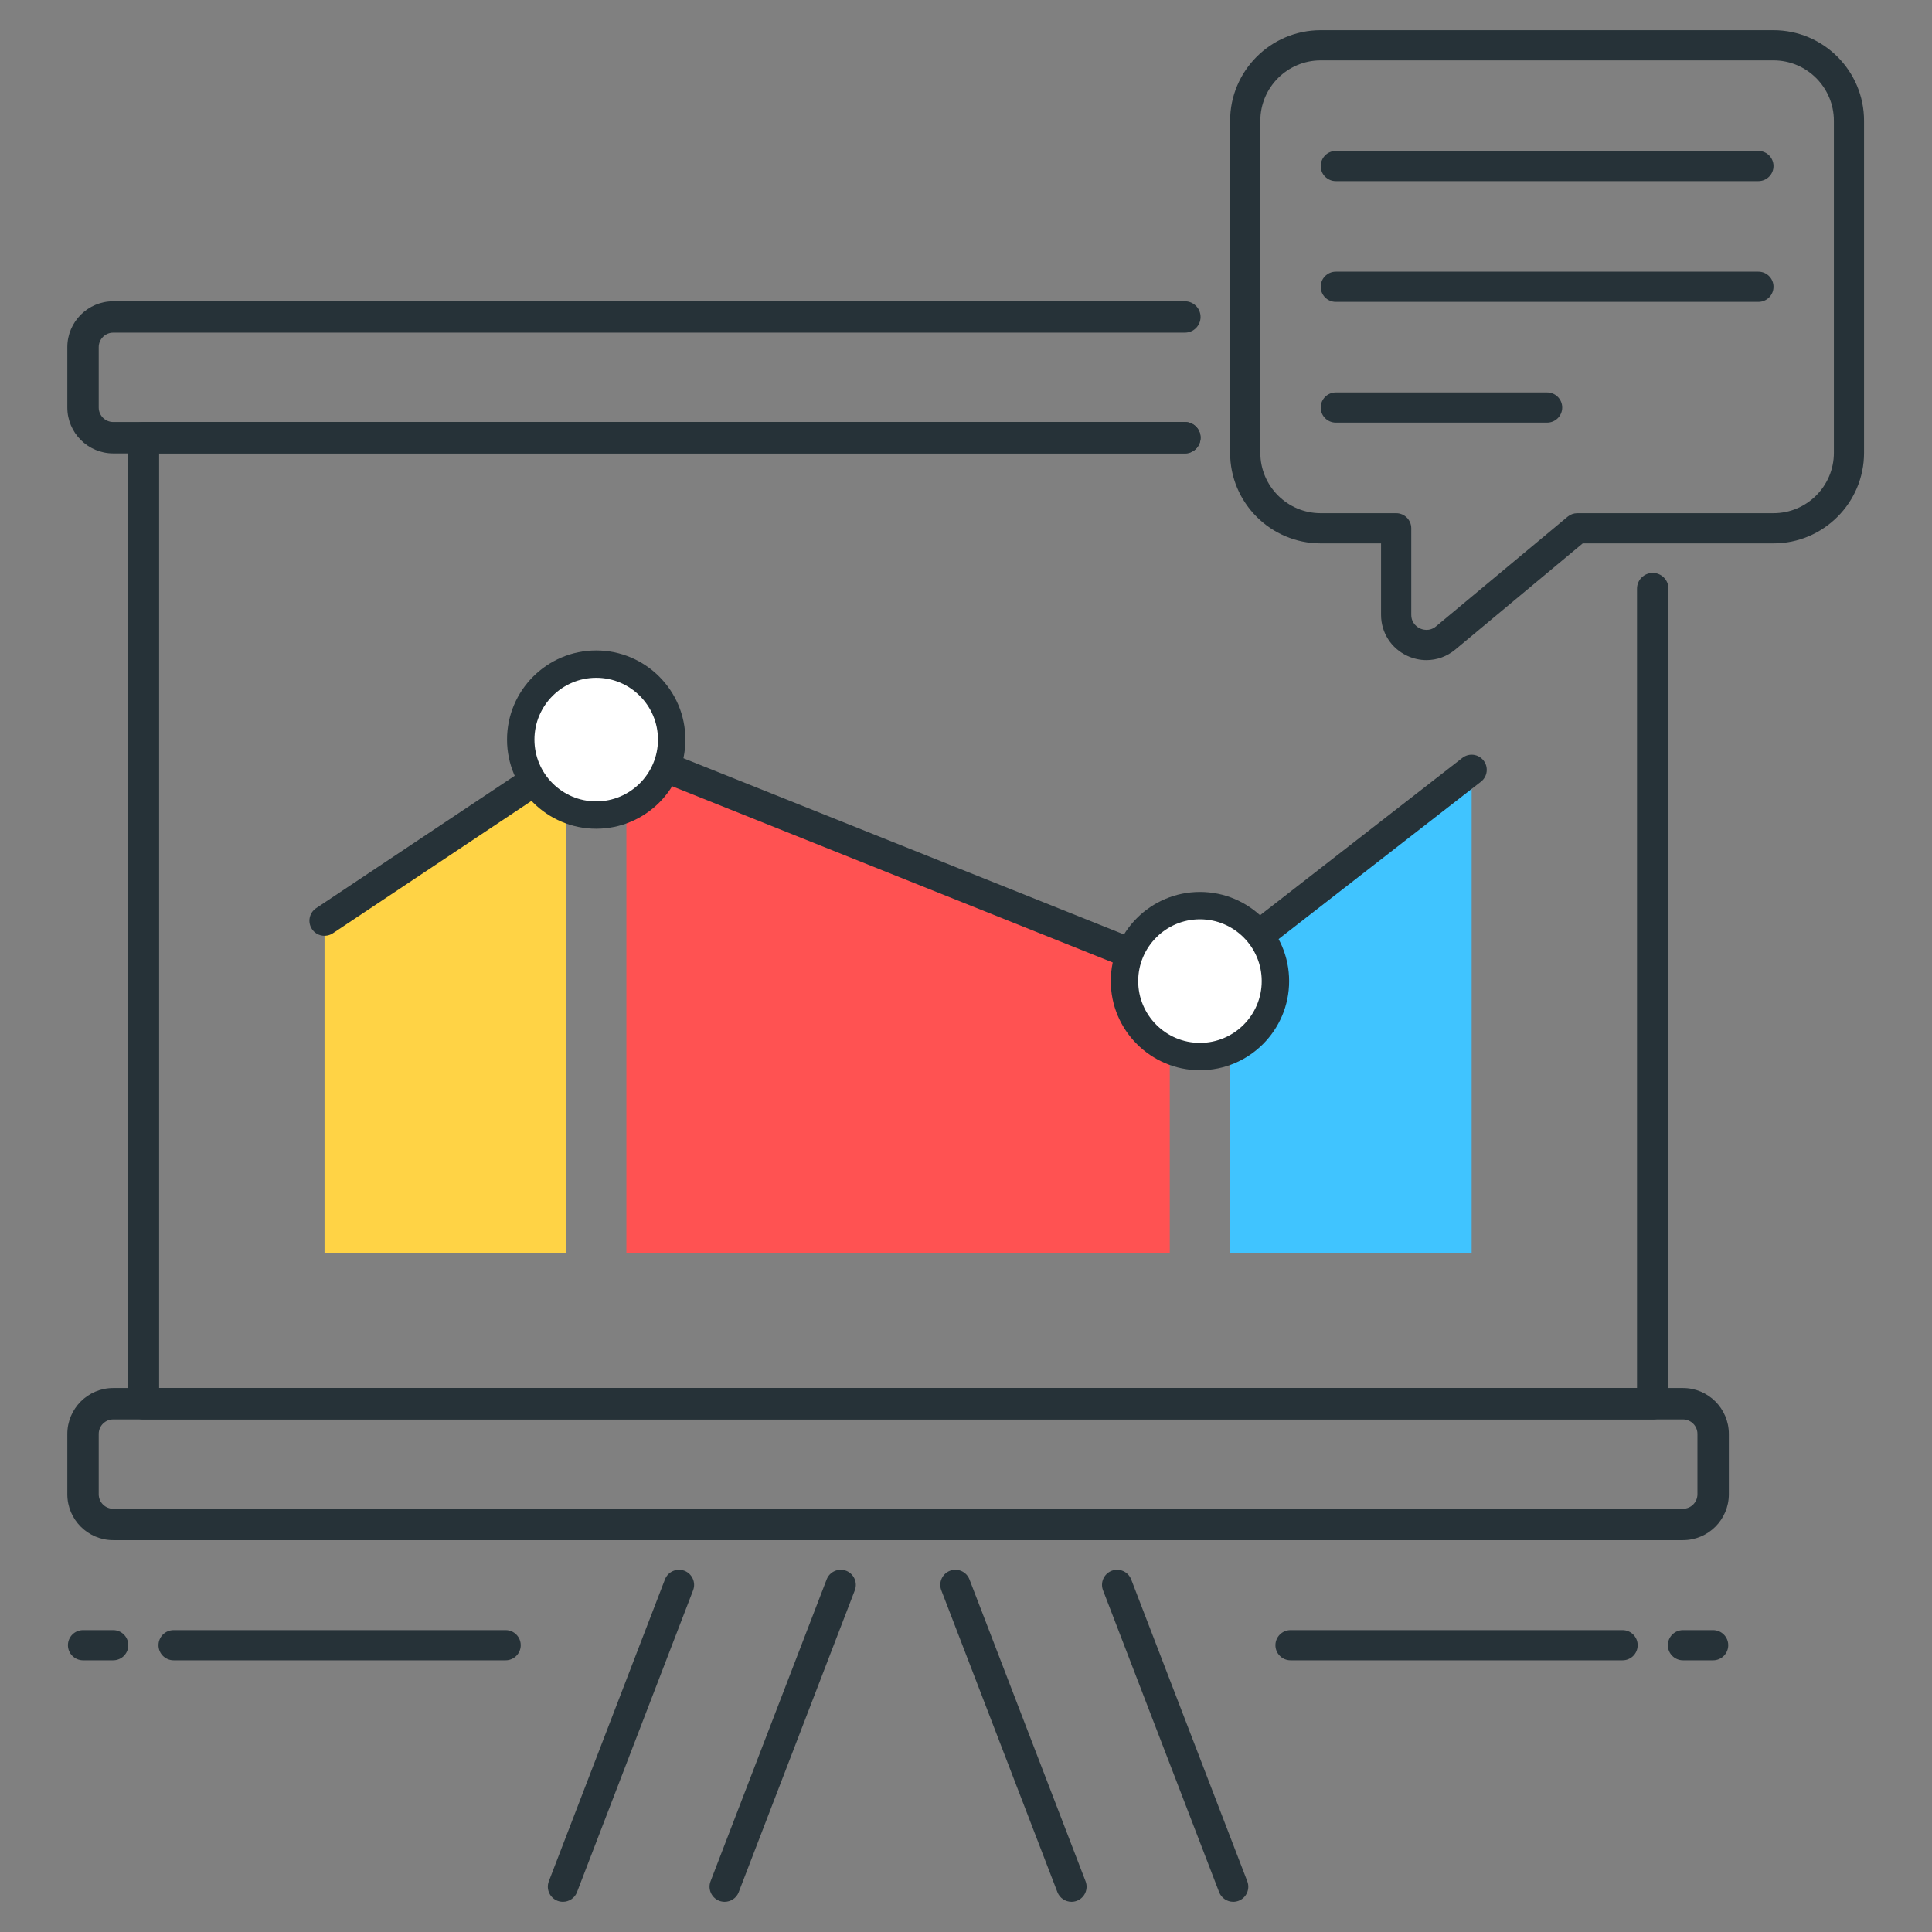 <?xml version="1.0" encoding="utf-8"?>
<!-- Generator: Adobe Illustrator 21.1.0, SVG Export Plug-In . SVG Version: 6.00 Build 0)  -->
<svg version="1.1" id="Icon_Set" xmlns="http://www.w3.org/2000/svg" xmlns:xlink="http://www.w3.org/1999/xlink" x="0px" y="0px"
	 viewBox="0 0 64 64" style="enable-background:new 0 0 64 64;" xml:space="preserve">
<rect x="0" y="0" width="64" height="64" fill="#808080" stroke="none"/>
<style type="text/css">
	.st0{fill:#263238;}
	.st1{fill:#FFD740;}
	.st2{fill:#FF5252;}
	.st3{fill:#40C4FF;}
	.st4{fill:#4DB6AC;}
	.st5{fill:#FFFFFF;}
	.st6{fill:#FFD345;}
</style>
<g>
	<g>
		<path class="st0" d="M3.75,55h-1c-0.276,0-0.5-0.224-0.5-0.5S2.474,54,2.75,54h1c0.276,0,0.5,0.224,0.5,0.5S4.026,55,3.75,55z"/>
	</g>
	<g>
		<path class="st0" d="M16.75,55h-11c-0.276,0-0.5-0.224-0.5-0.5S5.474,54,5.75,54h11c0.276,0,0.5,0.224,0.5,0.5S17.026,55,16.75,55
			z"/>
	</g>
	<g>
		<path class="st0" d="M56.75,55h-1c-0.276,0-0.5-0.224-0.5-0.5s0.224-0.5,0.5-0.5h1c0.276,0,0.5,0.224,0.5,0.5S57.026,55,56.75,55z
			"/>
	</g>
	<g>
		<path class="st0" d="M53.75,55h-11c-0.276,0-0.5-0.224-0.5-0.5s0.224-0.5,0.5-0.5h11c0.276,0,0.5,0.224,0.5,0.5
			S54.026,55,53.75,55z"/>
	</g>
	<g>
		<path class="st0" d="M24.005,63c-0.06,0-0.121-0.011-0.18-0.033c-0.257-0.1-0.386-0.389-0.287-0.646l3.846-10
			c0.099-0.257,0.387-0.385,0.646-0.287c0.257,0.1,0.386,0.389,0.287,0.646l-3.846,10C24.396,62.878,24.206,63,24.005,63z"/>
	</g>
	<g>
		<path class="st0" d="M18.648,63c-0.06,0-0.121-0.011-0.18-0.033c-0.257-0.1-0.386-0.389-0.287-0.646l3.846-10
			c0.099-0.257,0.387-0.385,0.646-0.287c0.257,0.1,0.386,0.389,0.287,0.646l-3.846,10C19.039,62.878,18.849,63,18.648,63z"/>
	</g>
	<g>
		<path class="st0" d="M35.495,63c-0.201,0-0.39-0.122-0.467-0.32l-3.846-10c-0.099-0.258,0.03-0.547,0.287-0.646
			c0.258-0.098,0.547,0.03,0.646,0.287l3.846,10c0.099,0.258-0.03,0.547-0.287,0.646C35.615,62.989,35.554,63,35.495,63z"/>
	</g>
	<g>
		<path class="st0" d="M40.852,63c-0.201,0-0.39-0.122-0.467-0.32l-3.846-10c-0.099-0.258,0.03-0.547,0.287-0.646
			c0.257-0.098,0.547,0.03,0.646,0.287l3.846,10c0.099,0.258-0.03,0.547-0.287,0.646C40.972,62.989,40.911,63,40.852,63z"/>
	</g>
	<g>
		<path class="st0" d="M47.253,21.867c-0.216,0-0.434-0.048-0.64-0.144c-0.533-0.25-0.864-0.771-0.864-1.358V18h-2
			c-1.654,0-3-1.346-3-3V4c0-1.654,1.346-3,3-3h15c1.654,0,3,1.346,3,3v11c0,1.654-1.346,3-3,3h-6.319l-4.221,3.517
			C47.933,21.748,47.596,21.867,47.253,21.867z M43.75,2c-1.103,0-2,0.897-2,2v11c0,1.103,0.897,2,2,2h2.5
			c0.276,0,0.5,0.224,0.5,0.5v2.865c0,0.295,0.22,0.421,0.288,0.452c0.068,0.032,0.306,0.12,0.532-0.068l4.36-3.633
			C52.02,17.041,52.133,17,52.25,17h6.5c1.103,0,2-0.897,2-2V4c0-1.103-0.897-2-2-2H43.75z"/>
	</g>
	<g>
		<path class="st0" d="M39.25,15.02H3.75c-0.838,0-1.52-0.682-1.52-1.52v-2c0-0.838,0.682-1.52,1.52-1.52h35.5
			c0.287,0,0.52,0.232,0.52,0.52s-0.232,0.52-0.52,0.52H3.75c-0.265,0-0.48,0.216-0.48,0.48v2c0,0.265,0.216,0.48,0.48,0.48h35.5
			c0.287,0,0.52,0.232,0.52,0.52S39.537,15.02,39.25,15.02z"/>
	</g>
	<g>
		<path class="st0" d="M54.75,47.021h-50c-0.288,0-0.521-0.233-0.521-0.521v-32c0-0.288,0.233-0.521,0.521-0.521h34.5
			c0.288,0,0.521,0.233,0.521,0.521s-0.233,0.521-0.521,0.521H5.271v30.957h48.957V19.5c0-0.288,0.233-0.521,0.521-0.521
			s0.521,0.233,0.521,0.521v27C55.271,46.788,55.038,47.021,54.75,47.021z"/>
	</g>
	<g>
		<path class="st0" d="M58.25,6h-14c-0.276,0-0.5-0.224-0.5-0.5S43.974,5,44.25,5h14c0.276,0,0.5,0.224,0.5,0.5S58.526,6,58.25,6z"
			/>
	</g>
	<g>
		<path class="st0" d="M58.25,10h-14c-0.276,0-0.5-0.224-0.5-0.5S43.974,9,44.25,9h14c0.276,0,0.5,0.224,0.5,0.5S58.526,10,58.25,10
			z"/>
	</g>
	<g>
		<path class="st0" d="M51.25,14h-7c-0.276,0-0.5-0.224-0.5-0.5s0.224-0.5,0.5-0.5h7c0.276,0,0.5,0.224,0.5,0.5S51.526,14,51.25,14z
			"/>
	</g>
	<g>
		<polygon class="st6" points="18.75,25.167 10.75,30.5 10.75,41.5 18.75,41.5 		"/>
	</g>
	<g>
		<polygon class="st2" points="20.75,24.9 38.75,32.1 38.75,41.5 20.75,41.5 		"/>
	</g>
	<g>
		<polygon class="st3" points="48.75,25.5 40.75,31.722 40.75,41.5 48.75,41.5 		"/>
	</g>
	<g>
		<path class="st0" d="M55.75,51.02h-52c-0.838,0-1.52-0.682-1.52-1.52v-2c0-0.838,0.682-1.52,1.52-1.52h52
			c0.838,0,1.52,0.682,1.52,1.52v2C57.27,50.338,56.588,51.02,55.75,51.02z M3.75,47.02c-0.265,0-0.48,0.216-0.48,0.48v2
			c0,0.265,0.216,0.48,0.48,0.48h52c0.265,0,0.48-0.216,0.48-0.48v-2c0-0.265-0.216-0.48-0.48-0.48H3.75z"/>
	</g>
	<g>
		<path class="st0" d="M39.75,33c-0.062,0-0.125-0.012-0.186-0.036l-19.756-7.902l-8.781,5.854
			c-0.231,0.152-0.542,0.091-0.693-0.139c-0.153-0.229-0.091-0.54,0.139-0.693l9-6c0.138-0.093,0.311-0.11,0.463-0.048L39.67,31.93
			l8.773-6.824c0.219-0.17,0.533-0.13,0.702,0.088c0.17,0.218,0.13,0.532-0.087,0.701l-9,7C39.968,32.964,39.86,33,39.75,33z"/>
	</g>
	<g>
		<circle class="st5" cx="19.75" cy="24.5" r="2.5"/>
		<path class="st0" d="M19.75,27.453c-1.628,0-2.954-1.324-2.954-2.953s1.325-2.953,2.954-2.953s2.954,1.324,2.954,2.953
			S21.379,27.453,19.75,27.453z M19.75,22.453c-1.128,0-2.046,0.918-2.046,2.047s0.918,2.047,2.046,2.047s2.046-0.918,2.046-2.047
			S20.879,22.453,19.75,22.453z"/>
	</g>
	<g>
		<circle class="st5" cx="39.75" cy="32.5" r="2.5"/>
		<path class="st0" d="M39.75,35.453c-1.628,0-2.954-1.324-2.954-2.953s1.325-2.953,2.954-2.953s2.954,1.324,2.954,2.953
			S41.379,35.453,39.75,35.453z M39.75,30.453c-1.128,0-2.046,0.918-2.046,2.047s0.918,2.047,2.046,2.047s2.046-0.918,2.046-2.047
			S40.879,30.453,39.75,30.453z"/>
	</g>
</g>
</svg>

